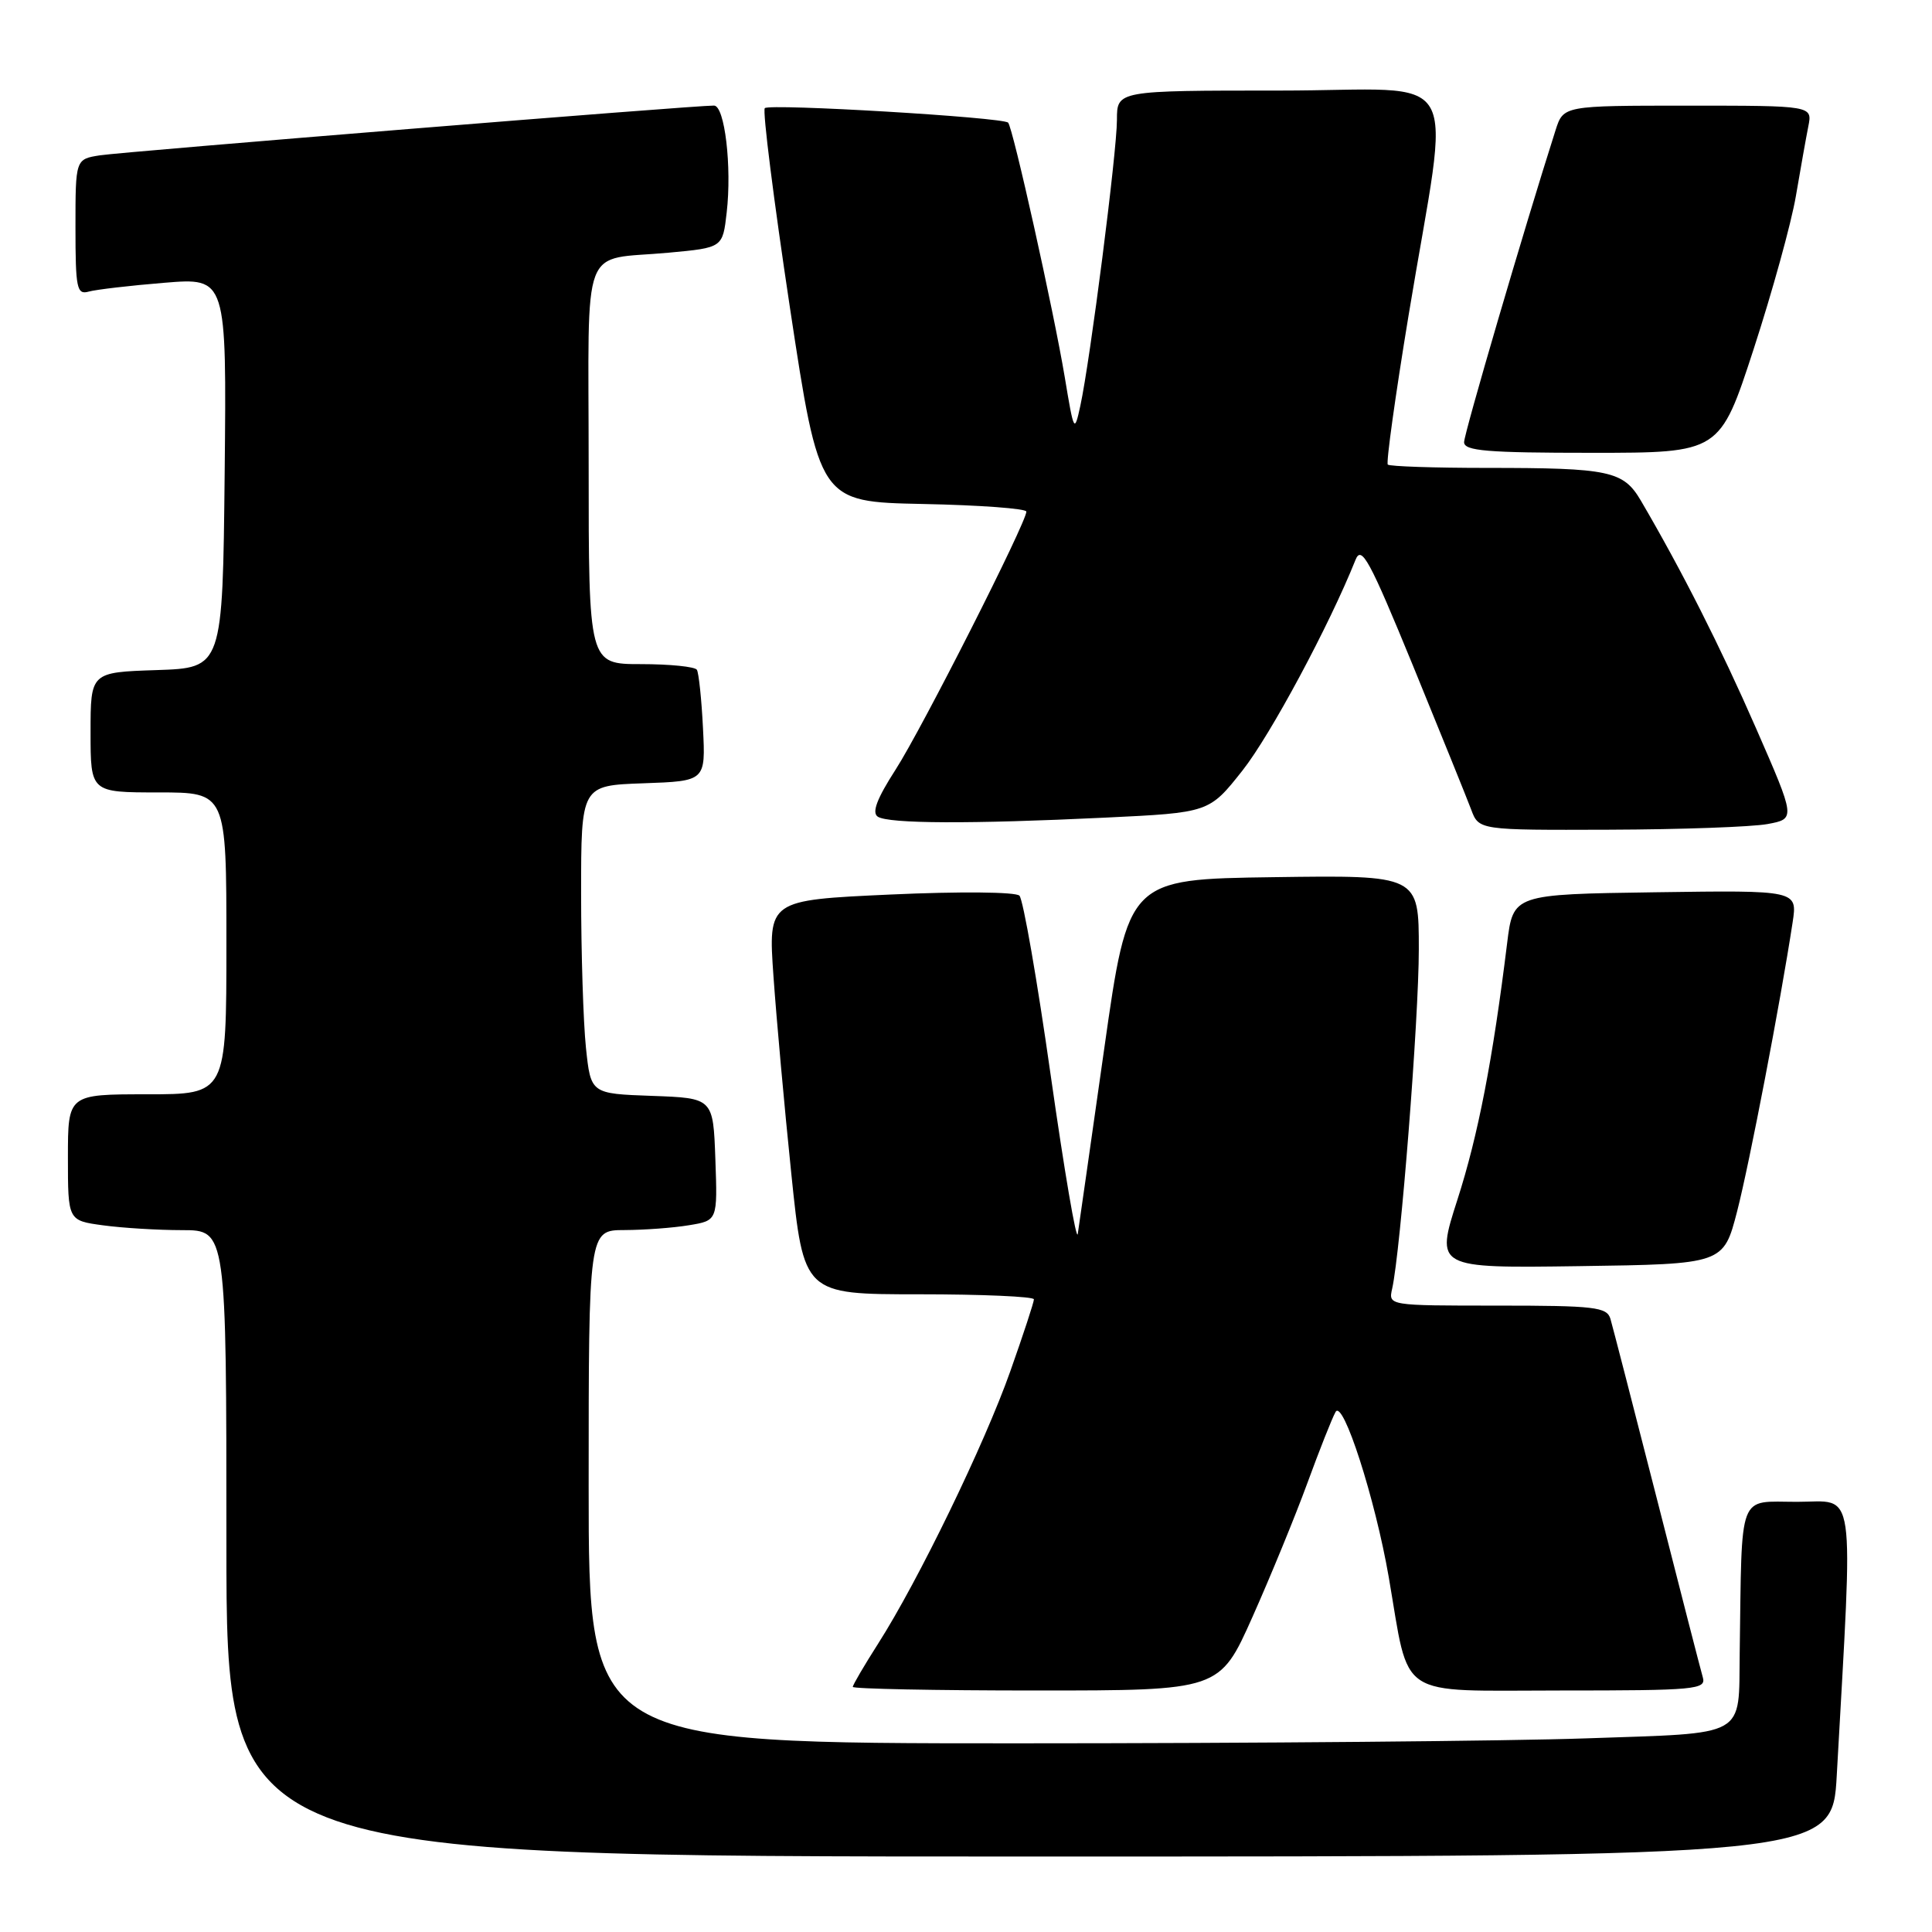 <?xml version="1.0" encoding="UTF-8" standalone="no"?>
<!DOCTYPE svg PUBLIC "-//W3C//DTD SVG 1.1//EN" "http://www.w3.org/Graphics/SVG/1.1/DTD/svg11.dtd" >
<svg xmlns="http://www.w3.org/2000/svg" xmlns:xlink="http://www.w3.org/1999/xlink" version="1.1" viewBox="0 0 256 256">
 <g >
 <path fill="currentColor"
d=" M 243.38 235.25 C 245.57 195.90 246.02 199.00 238.12 199.00 C 230.20 199.00 230.83 197.35 230.52 219.00 C 230.36 230.37 231.77 229.59 210.23 230.34 C 199.93 230.70 165.96 231.00 134.75 231.00 C 78.00 231.00 78.00 231.00 78.00 197.00 C 78.00 163.00 78.00 163.00 82.75 162.99 C 85.36 162.98 89.20 162.70 91.29 162.35 C 95.08 161.73 95.08 161.73 94.79 153.61 C 94.50 145.50 94.50 145.50 86.39 145.21 C 78.28 144.92 78.28 144.92 77.64 138.82 C 77.29 135.46 77.00 126.27 77.00 118.39 C 77.00 104.08 77.00 104.08 85.25 103.79 C 93.50 103.50 93.50 103.50 93.15 96.50 C 92.96 92.65 92.59 89.16 92.34 88.75 C 92.09 88.34 88.76 88.00 84.94 88.00 C 78.00 88.00 78.00 88.00 78.00 61.57 C 78.00 31.39 76.79 34.58 88.63 33.48 C 95.76 32.82 95.76 32.82 96.29 28.16 C 96.99 22.10 96.03 14.00 94.61 13.99 C 92.19 13.95 16.29 20.11 13.25 20.58 C 10.00 21.09 10.00 21.09 10.00 30.11 C 10.00 38.23 10.18 39.08 11.75 38.64 C 12.71 38.37 17.22 37.84 21.77 37.47 C 30.03 36.79 30.03 36.79 29.77 62.64 C 29.50 88.50 29.50 88.50 20.75 88.79 C 12.00 89.08 12.00 89.08 12.00 97.04 C 12.00 105.00 12.00 105.00 21.00 105.00 C 30.00 105.00 30.00 105.00 30.00 125.00 C 30.00 145.00 30.00 145.00 19.50 145.00 C 9.00 145.00 9.00 145.00 9.00 153.36 C 9.00 161.73 9.00 161.73 13.64 162.36 C 16.19 162.71 20.92 163.00 24.14 163.00 C 30.00 163.00 30.00 163.00 30.00 204.50 C 30.00 246.00 30.00 246.00 136.39 246.00 C 242.78 246.00 242.78 246.00 243.38 235.25 Z  M 165.96 214.25 C 168.35 208.89 171.62 200.92 173.22 196.55 C 174.82 192.18 176.50 187.92 176.97 187.09 C 177.95 185.33 182.22 198.59 184.02 209.00 C 186.84 225.36 184.79 224.00 206.69 224.00 C 224.73 224.00 226.10 223.87 225.63 222.25 C 225.35 221.29 222.60 210.60 219.52 198.50 C 216.43 186.40 213.67 175.71 213.39 174.75 C 212.92 173.19 211.31 173.00 198.41 173.00 C 183.96 173.00 183.96 173.00 184.47 170.75 C 185.58 165.81 188.00 135.03 188.00 125.79 C 188.00 115.96 188.00 115.96 168.75 116.23 C 149.50 116.50 149.50 116.50 146.31 139.00 C 144.55 151.38 142.98 162.40 142.81 163.50 C 142.64 164.60 141.03 155.17 139.23 142.53 C 137.44 129.90 135.57 119.17 135.08 118.68 C 134.58 118.18 127.18 118.11 117.99 118.53 C 101.78 119.27 101.78 119.27 102.49 129.38 C 102.88 134.95 103.94 146.70 104.85 155.50 C 106.50 171.50 106.50 171.50 121.75 171.50 C 130.14 171.50 137.00 171.80 137.00 172.17 C 137.00 172.54 135.60 176.81 133.88 181.67 C 130.47 191.33 121.67 209.47 116.37 217.77 C 114.52 220.67 113.00 223.26 113.00 223.52 C 113.00 223.78 123.94 224.00 137.31 224.00 C 161.61 224.00 161.61 224.00 165.96 214.25 Z  M 230.18 160.50 C 231.82 154.13 235.92 132.78 237.53 122.23 C 238.18 117.96 238.18 117.96 219.34 118.23 C 200.50 118.50 200.50 118.50 199.70 125.00 C 197.80 140.42 195.86 150.44 193.12 158.95 C 190.20 168.04 190.20 168.04 209.29 167.77 C 228.37 167.50 228.37 167.50 230.18 160.50 Z  M 234.21 109.19 C 237.93 108.50 237.93 108.50 232.68 96.49 C 227.98 85.74 222.84 75.58 217.42 66.33 C 215.10 62.39 213.28 62.00 197.04 62.00 C 190.05 62.00 184.14 61.80 183.89 61.56 C 183.65 61.32 184.89 52.43 186.64 41.81 C 192.20 8.09 194.44 12.00 169.57 12.00 C 148.00 12.00 148.00 12.00 148.00 15.88 C 148.00 20.11 144.46 47.73 143.15 53.77 C 142.36 57.40 142.30 57.29 141.09 50.00 C 139.62 41.18 134.21 16.88 133.58 16.25 C 132.87 15.54 101.97 13.70 101.34 14.33 C 101.02 14.65 102.52 26.51 104.66 40.70 C 108.57 66.50 108.57 66.50 122.28 66.78 C 129.83 66.93 136.00 67.39 136.00 67.79 C 136.00 69.24 122.13 96.62 118.67 101.98 C 116.18 105.85 115.49 107.69 116.32 108.22 C 117.79 109.15 128.56 109.20 146.45 108.34 C 160.22 107.68 160.22 107.68 164.64 102.09 C 168.35 97.39 176.14 82.87 179.61 74.19 C 180.40 72.20 181.46 74.15 187.22 88.19 C 190.89 97.16 194.36 105.74 194.93 107.25 C 195.95 110.00 195.95 110.00 213.23 109.94 C 222.73 109.91 232.17 109.57 234.21 109.19 Z  M 232.37 46.25 C 234.83 38.69 237.35 29.58 237.96 26.00 C 238.57 22.42 239.31 18.26 239.61 16.75 C 240.16 14.00 240.16 14.00 223.66 14.00 C 207.16 14.00 207.16 14.00 206.12 17.25 C 201.99 30.18 194.00 57.44 194.00 58.59 C 194.00 59.75 197.05 60.00 210.94 60.00 C 227.89 60.00 227.89 60.00 232.37 46.25 Z "/>
</g>
</svg>